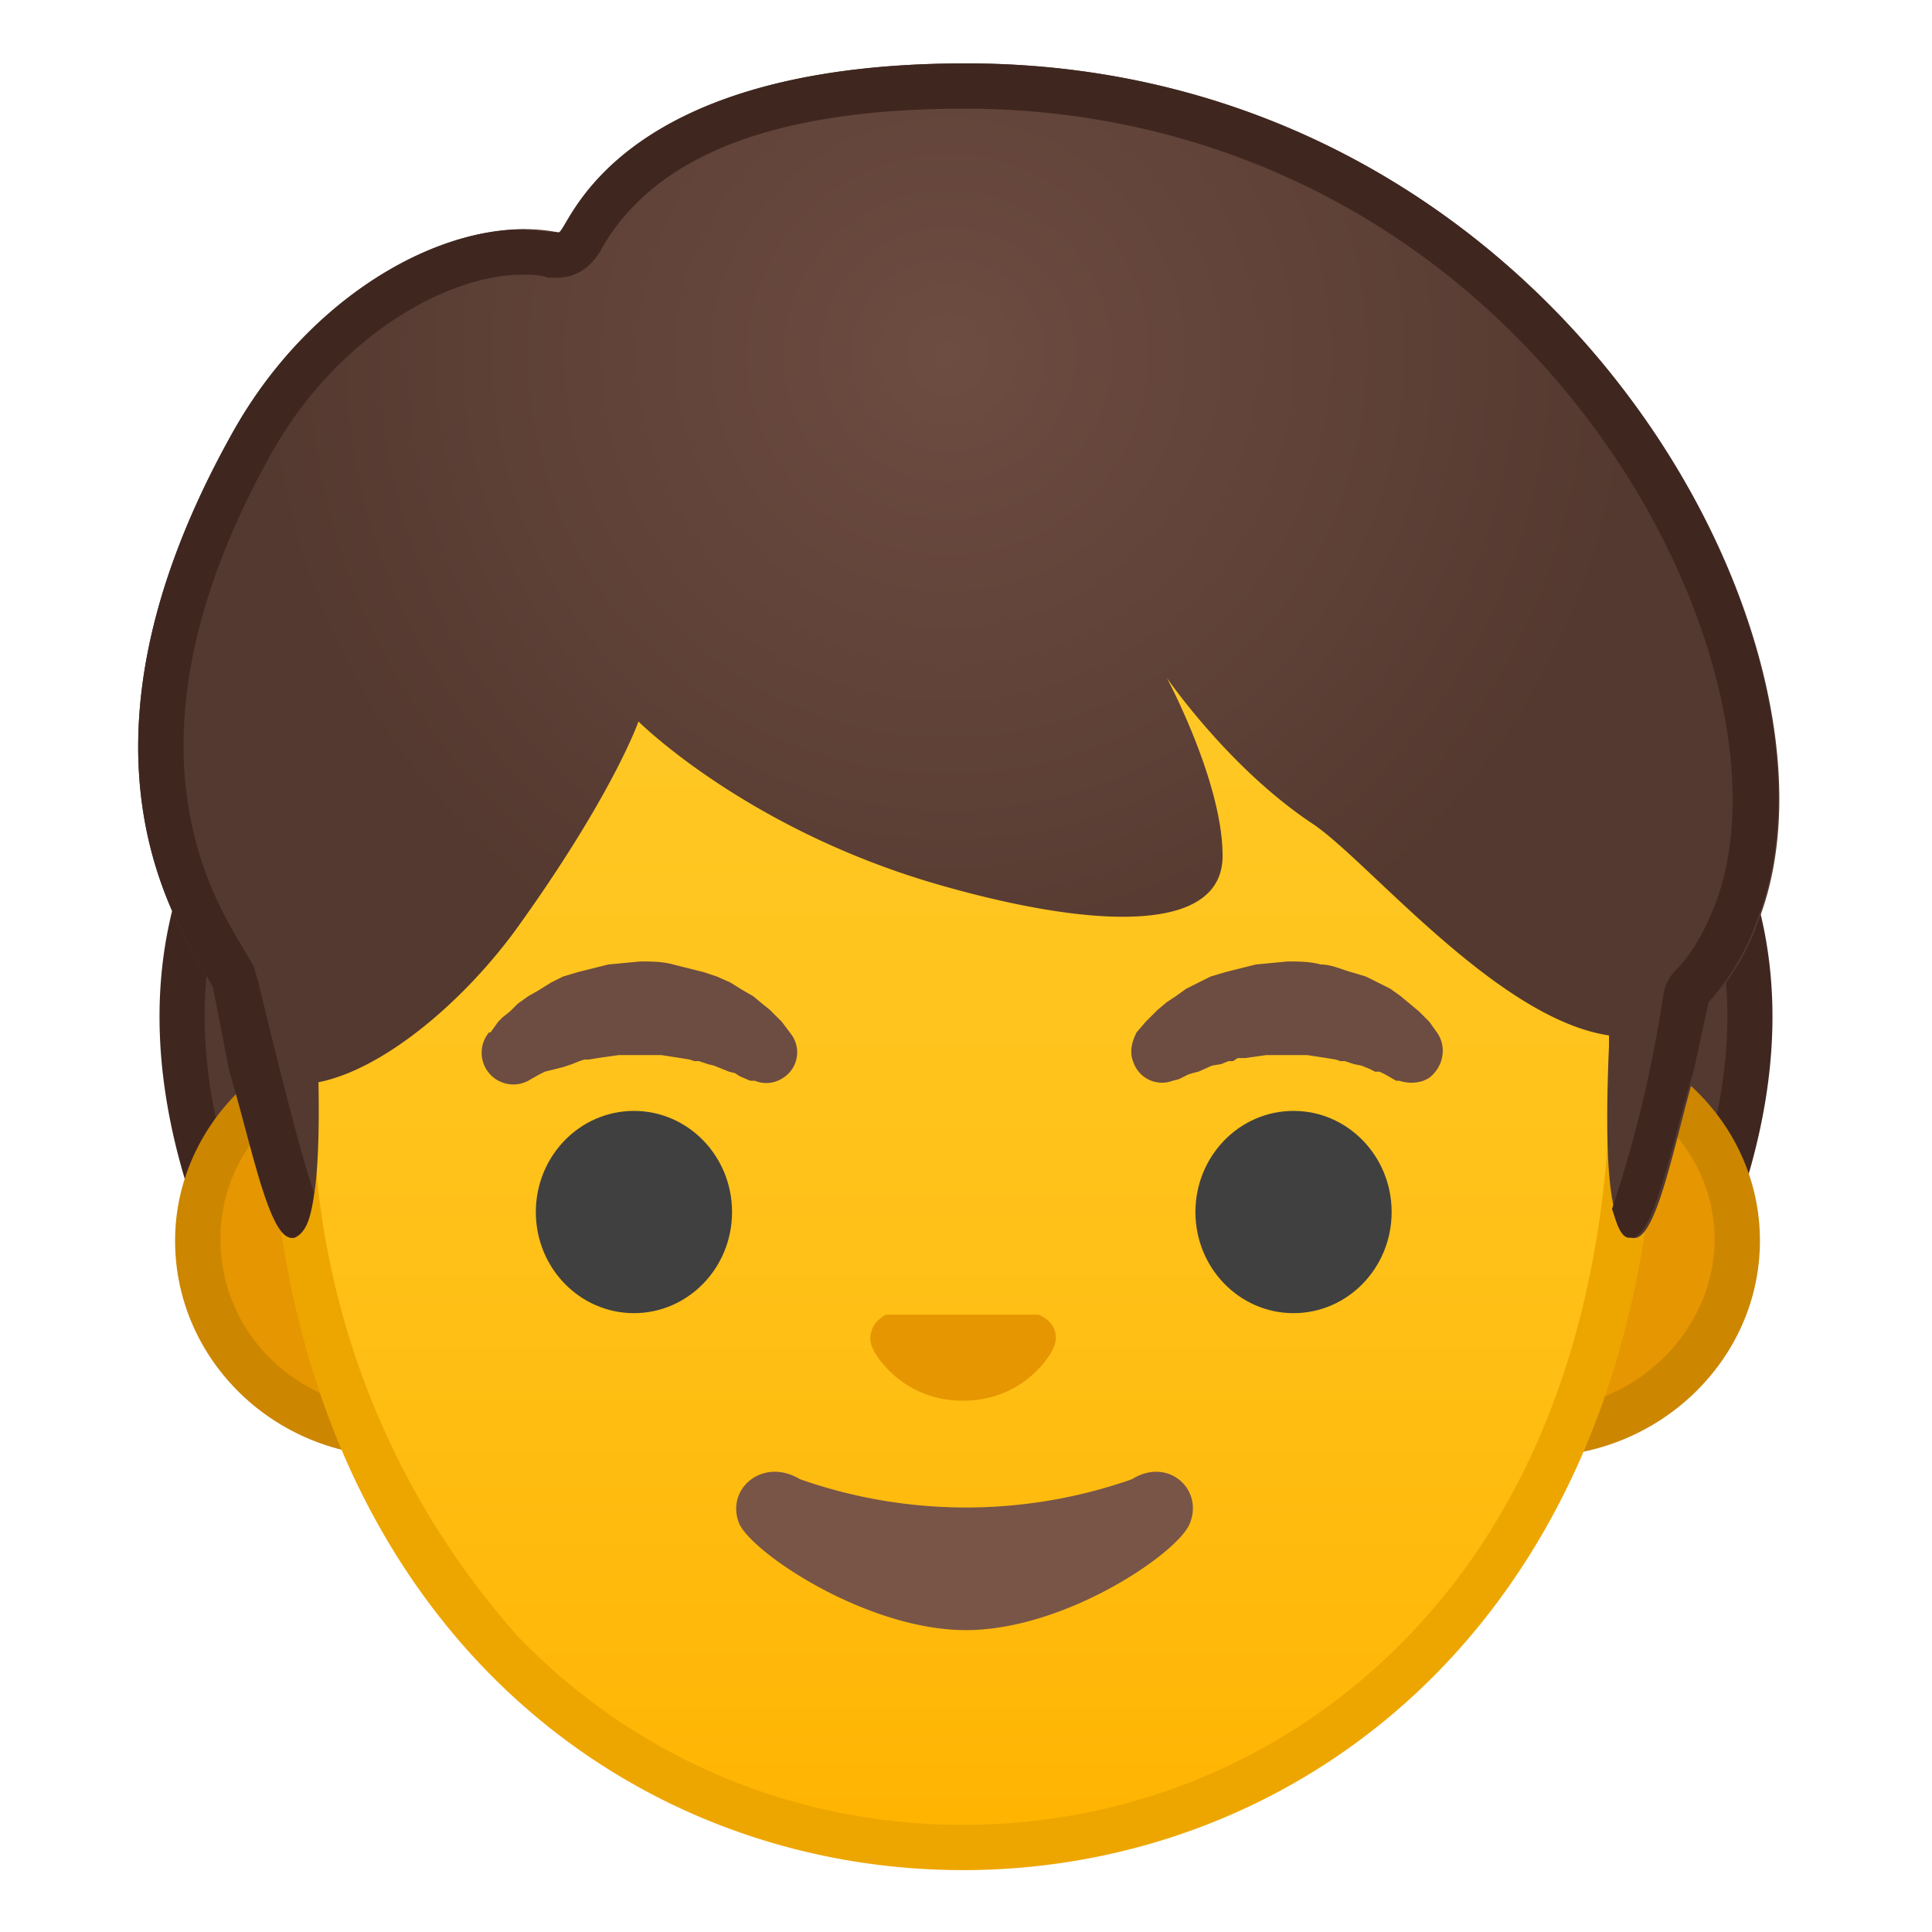<svg viewBox="0 0 128 128" xmlns="http://www.w3.org/2000/svg"><radialGradient id="a" cx="66.7" cy="25.4" r="34" gradientTransform="matrix(-.201 .893 -1.329 -.157 79 -17.8)" gradientUnits="userSpaceOnUse"><stop stop-color="#6D4C41" offset="0"/><stop stop-color="#543930" offset="1"/></radialGradient><path d="M41.4 98.5C39.1 98.2 22 96 17.2 86.3 5 62 17.9 50 22.7 45.3l1.4-1.3c.5-.5 1.3-.8 2.4-.8 4.3 0 11.1 3.8 13.5 5.7 4.2 3.5 7 8.1 8.4 13.7A205 205 0 0 0 54 78.9c2 5.3 4.3 11.8 4.8 14-2.1 1-10.3 3.6-17.4 5.5z" fill="url(#a)"/><path d="M26.5 44.7c3.7 0 10.3 3.5 12.5 5.3 4 3.4 6.7 7.7 7.9 13 .6 2.6 3 9.3 5.7 16.4L57 92a174 174 0 0 1-15.7 5c-5.5-.6-19-3.6-22.8-11.3-11.6-23.4.2-34.5 5.2-39.2.7-.6 1.2-1 1.5-1.5.2-.2.7-.3 1.3-.3m0-3c-1.4 0-2.7.4-3.5 1.3-3 3.3-21.2 15.8-7.2 44 5.7 11.3 25.7 13 25.7 13s18.9-5.1 19-6.6c0-2-9.5-26-10.7-31.1-1.2-5.3-4-10.4-8.9-14.5a30 30 0 0 0-14.4-6z" fill="#3F2720"/><radialGradient id="b" cx="129" cy="24.5" r="34" gradientTransform="matrix(-.202 .899 1.329 .115 89.7 -81)" gradientUnits="userSpaceOnUse"><stop stop-color="#6D4C41" offset="0"/><stop stop-color="#543930" offset="1"/></radialGradient><path d="M86.6 98.5c-7.2-2-15.3-4.5-17.4-5.7.5-2 2.9-8.6 4.8-14a193 193 0 0 0 5.6-16.2A24.6 24.6 0 0 1 88 48.9c2.4-2 9.2-5.7 13.5-5.7 1.1 0 2 .3 2.4.8l1.4 1.4c4.8 4.5 17.7 16.6 5.5 41-4.8 9.7-22 11.8-24.2 12z" fill="url(#b)"/><path d="M101.5 44.7c.6 0 1.1.1 1.3.3l1.5 1.5c5 4.7 16.8 15.8 5.2 39.2-4.4 8.7-19.8 10.9-22.8 11.2-6-1.6-12.8-3.7-15.7-4.9a440 440 0 0 1 4.4-12.6c2.6-7 5-13.8 5.7-16.5A23 23 0 0 1 89 50.1c2.2-1.9 8.8-5.4 12.5-5.4m0-3a26.3 26.3 0 0 0-23.3 20.5C77 67.4 67.5 91.5 67.6 93.3c0 1.6 18.9 6.7 18.9 6.7s20-1.7 25.7-13c14-28.2-4.2-40.7-7.2-44-.8-1-2-1.3-3.5-1.3z" fill="#3F2720"/><path d="M26.3 94.9C19 94.9 13 89.2 13 82s6-12.7 13.3-12.7h75.5c7.3 0 13.3 5.7 13.3 12.7s-6.1 13-13.3 13H26.3z" fill="#E59600"/><path d="M101.8 71c6.5 0 11.8 5 11.8 11.1s-5.3 11.3-11.8 11.3H26.3c-6.5 0-11.7-5-11.7-11.3S19.8 71 26.3 71h75.5m0-3H26.3c-8 0-14.7 6.4-14.7 14.2 0 7.9 6.6 14.3 14.7 14.3h75.5c8.1 0 14.8-6.4 14.8-14.3S109.9 68 101.8 68z" fill="#CC8600"/><linearGradient id="c" x1="63.8" x2="63.8" y1="122.5" y2="9.9" gradientUnits="userSpaceOnUse"><stop stop-color="#FFB300" offset="0"/><stop stop-color="#FFB809" offset=".1"/><stop stop-color="#FFC21A" offset=".4"/><stop stop-color="#FFC825" offset=".7"/><stop stop-color="#FFCA28" offset="1"/></linearGradient><path d="M63.8 122.5c-21.4 0-44.5-16.3-44.5-52.1 0-16.7 4.9-32 13.7-43.2 8.3-10.5 19.5-16.5 30.8-16.5s22.5 6 30.7 16.5a69.7 69.7 0 0 1 13.7 43.1c0 16.3-4.8 29.9-13.8 39.3a42 42 0 0 1-30.6 12.9z" fill="url(#c)"/><path d="M63.8 12.2c10.8 0 21.6 5.8 29.5 16a67 67 0 0 1 13.4 42.1c0 15.8-4.6 29-13.4 38.1-7.7 8-18.2 12.5-29.5 12.5s-21.8-4.5-29.5-12.5a53.6 53.6 0 0 1-13.5-38.1C20.8 54 25.6 39 34.2 28a38.5 38.5 0 0 1 29.6-15.9m0-3c-23.9 0-46 25-46 61.1 0 36 22.8 53.7 46 53.7s46-17.8 46-53.6c0-36.1-22.2-61.2-46-61.2z" fill="#EDA600"/><path d="M68.9 87.1H58.7c-.8.4-1.3 1.3-.9 2.2.4.9 2.3 3.5 6 3.5s5.6-2.6 6-3.5 0-1.8-1-2.2z" fill="#E59600"/><path d="M32.5 68.4l.5-.7.3-.3.5-.4.5-.5.7-.5.7-.4.8-.5.8-.4 1-.3 2-.5 2.1-.2c.7 0 1.5 0 2.2.2l2 .5.9.3.9.4.8.5.7.4.6.5.5.4.4.4.4.4.6.8a2 2 0 0 1-.5 2.9 2 2 0 0 1-1.9.2h-.3l-.7-.3-.3-.2-.4-.1-1-.4-.4-.1-.6-.2H46l-.3-.1-.6-.1-1.3-.2H41l-1.4.2-.6.1h-.3l-.3.1-.5.2-.6.2-.4.1-.4.1-.4.1-.4.2-.7.4a2.1 2.1 0 0 1-2.6-3.2zm60 3.2l-.7-.4-.4-.2h-.3l-.4-.2-.5-.2-.5-.1-.6-.2h-.3l-.3-.1-.6-.1-1.3-.2h-2.7l-1.4.2H82l-.3.2h-.3l-.5.2-.6.1-.9.4-.4.1-.3.1-.6.3-.4.1a2 2 0 0 1-2.6-1.2c-.3-.7-.1-1.4.2-2l.6-.7.4-.4.4-.4.6-.5.6-.4.7-.5.8-.4.8-.4 1-.3 2-.5 2.1-.2c.7 0 1.5 0 2.2.2.7 0 1.3.3 2 .5l1 .3.8.4.8.4.7.5.6.5.6.5.4.4.3.3.5.7c.7 1 .4 2.3-.5 3-.6.4-1.4.4-2 .2z" fill="#6D4C41"/><g fill="#404040"><ellipse cx="42" cy="80.3" rx="6.5" ry="6.7"/><ellipse cx="85.7" cy="80.3" rx="6.5" ry="6.7"/></g><path d="M75 98a33.2 33.2 0 0 1-22 0c-2.5-1.5-5 .7-4 3 1 2 8.5 7 15 7s13.9-5 14.8-7c1-2.3-1.4-4.5-3.8-3z" fill="#795548"/><radialGradient id="d" cx="62.8" cy="23.5" r="45.9" gradientUnits="userSpaceOnUse"><stop stop-color="#6D4C41" offset="0"/><stop stop-color="#543930" offset="1"/></radialGradient><path d="M64 4.2c-23.9 0-26.4 11.4-27 11.2-6.9-1.4-16.3 4-21.5 13.1-12.4 22-3.1 33.6-1.4 36.9l1.1 5.6c1.5 4.7 2.7 11.4 4.3 11 1.4-.5 1.7-4.6 1.6-10.3 4.1-.8 9.3-5 13-10 6.5-9 8.2-13.9 8.2-13.9s7 7 19.5 10.7C72.4 61.6 81 61.9 81 56.7c0-4.9-3.7-11.8-3.7-11.8s4.1 6 9.7 9.7c3.7 2.5 12.2 12.9 19.6 14v.7c-.3 7-.1 12.2 1.5 12.7s2.8-6.2 4.2-11c.4-1.3.8-3 1-4.6a16 16 0 0 0 3.2-5.4C123.6 42.8 103 4.2 64 4.2z" fill="url(#d)"/><path d="M64 4.2c-23.7 0-26.3 11.2-27 11.2l-2.3-.2c-6.6 0-14.6 5.1-19.2 13.3-12.4 22-3.1 33.6-1.4 36.9l1.1 5.6c1.4 4.6 2.6 11 4.1 11h.2c.7-.3 1.1-1.1 1.3-3-1-2.8-3.1-11.5-3.7-14l-.3-1-.7-1.2C13.8 59 7.6 48.6 18 30c4.4-7.8 11.7-11.8 16.6-11.8.6 0 1.2 0 1.7.2h.6c1.8 0 2.7-1.4 3-2 3.6-6.2 11.6-9.2 24-9.2 17.4 0 33 8.3 42.9 22.8 7 10.3 9.8 22.3 6.8 30-.7 1.8-1.6 3.3-2.6 4.3a3 3 0 0 0-.8 1.6 84 84 0 0 1-3.4 14.2c.2.5.5 2 1.2 1.9h.1c1.5 0 2.7-6.4 4.1-11l1-4.6a16 16 0 0 0 3.2-5.4C123.6 42.8 103 4.2 64 4.2z" fill="#3F2720"/></svg>